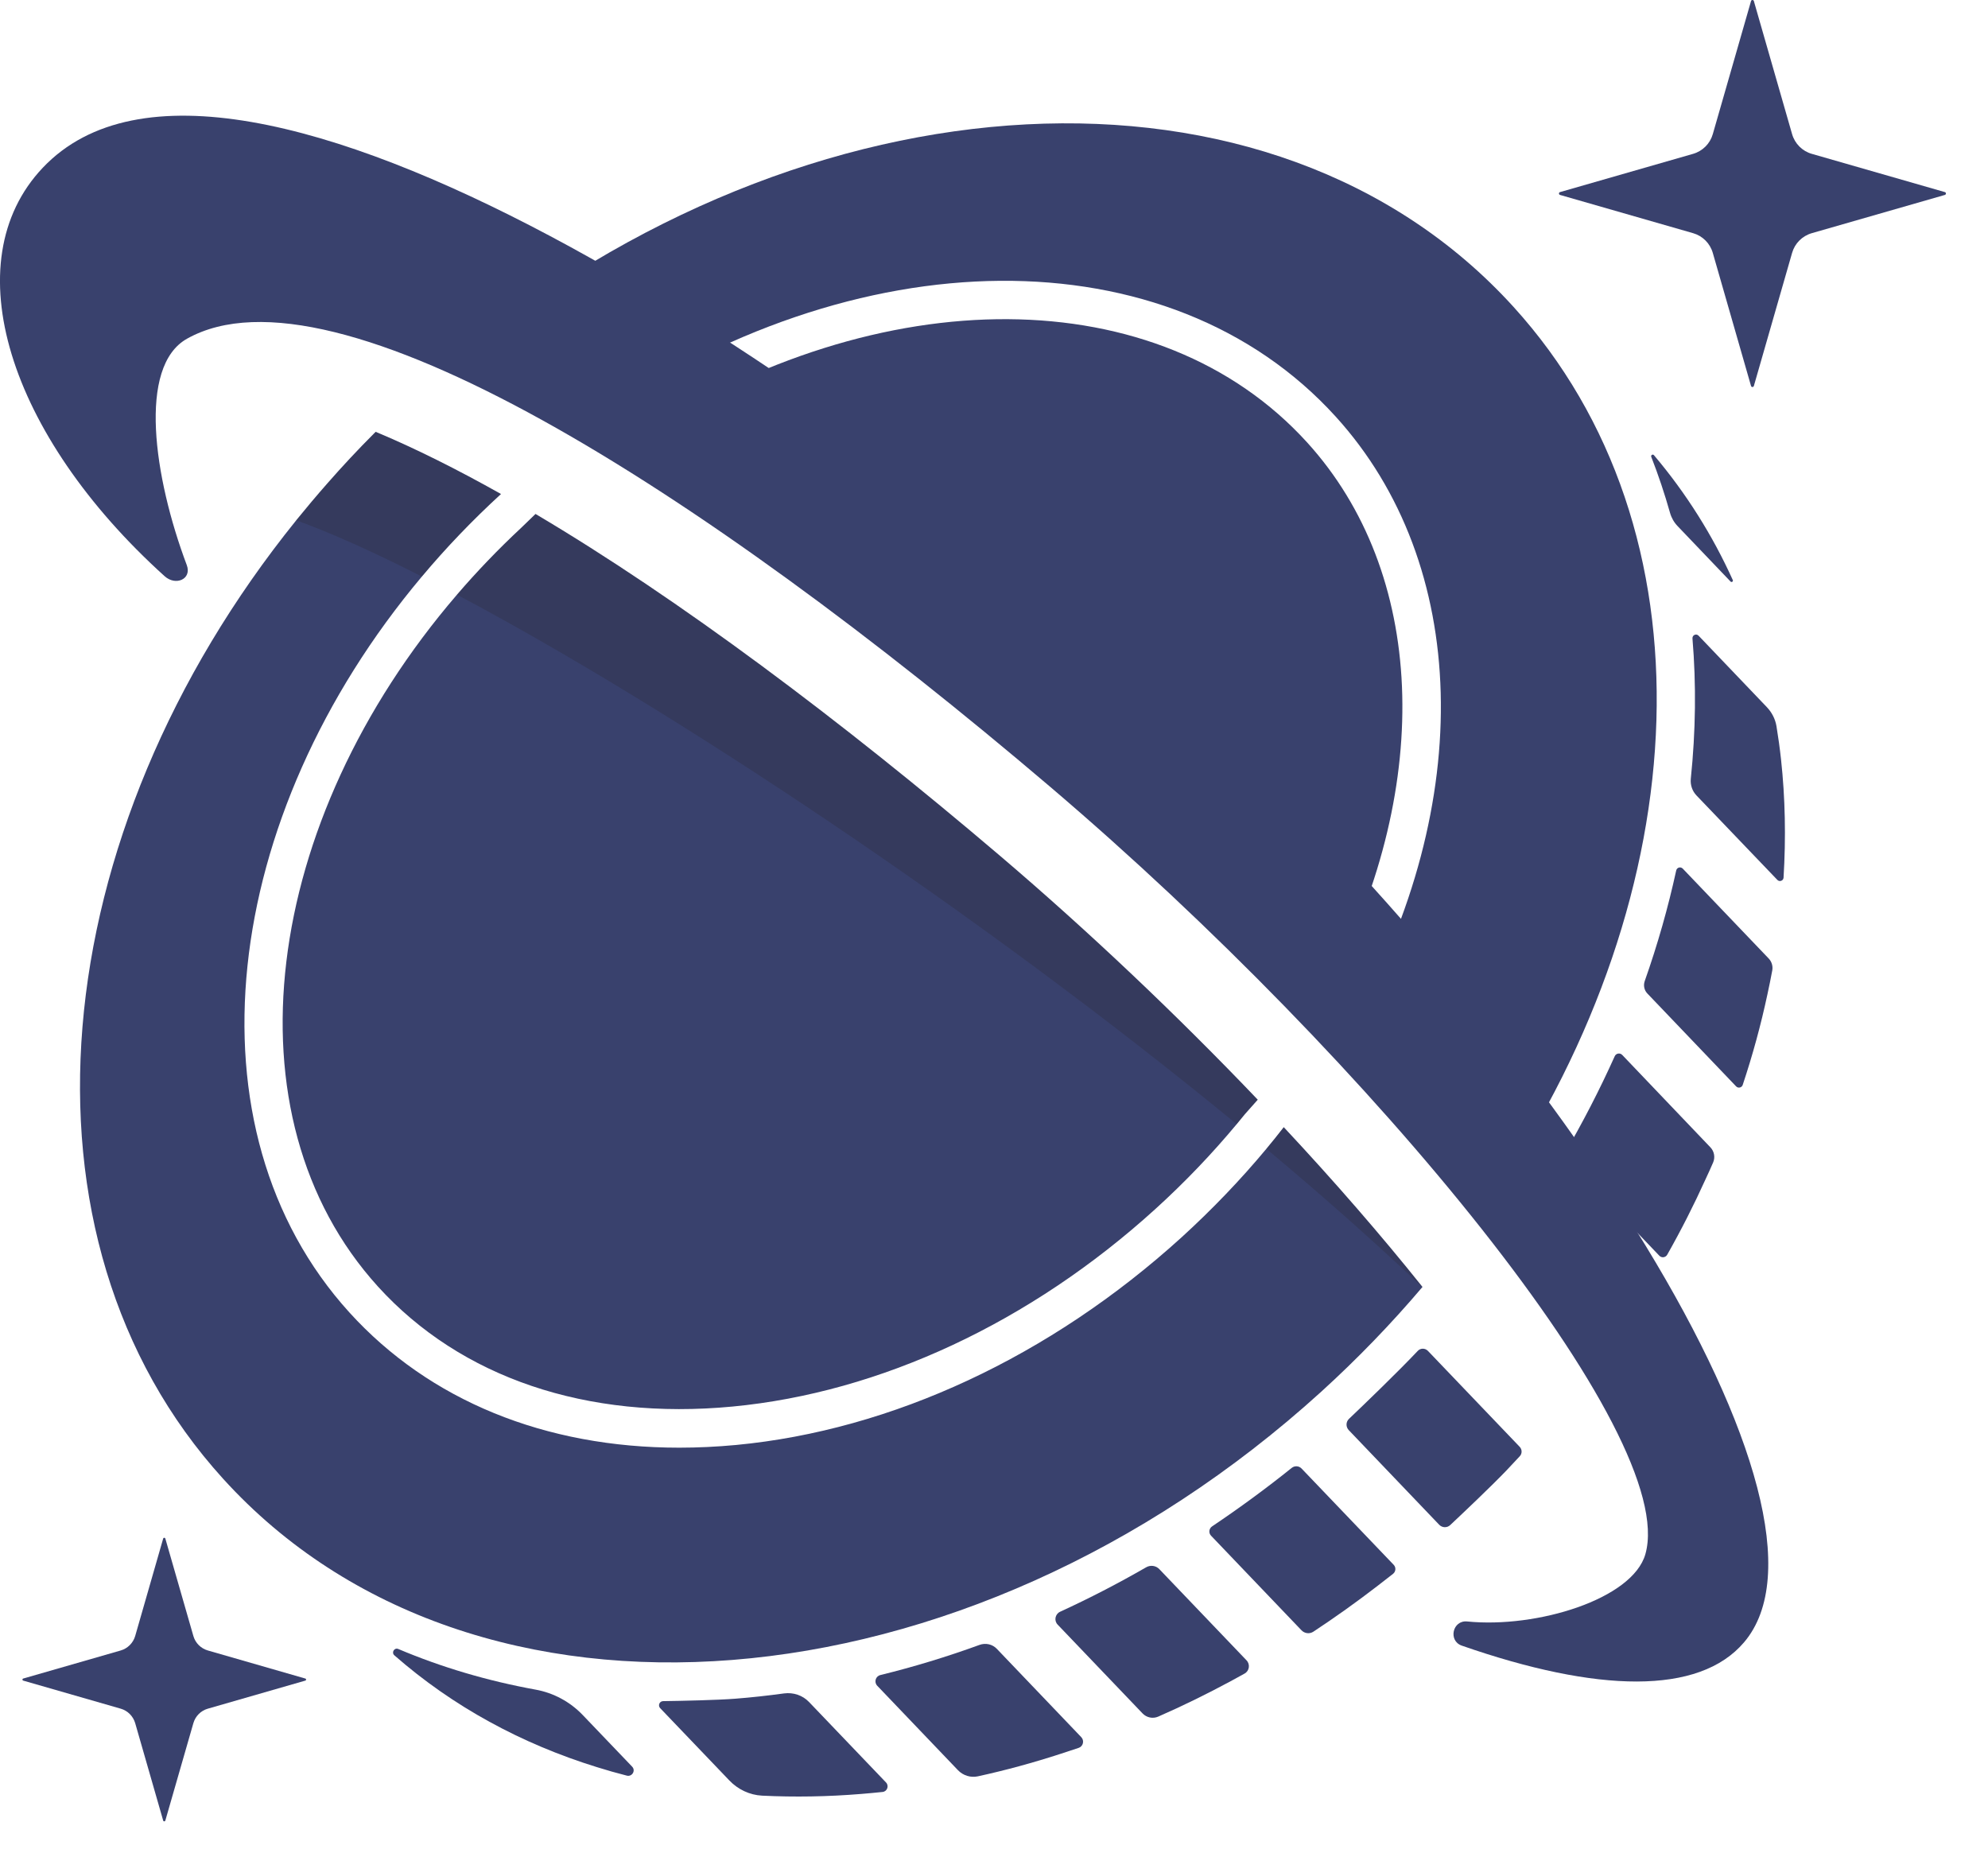 <svg width="44" height="41" viewBox="0 0 44 41" fill="none" xmlns="http://www.w3.org/2000/svg">
<path d="M13.991 39.097C14.075 39.184 13.991 39.325 13.874 39.296C13.65 39.239 13.429 39.176 13.209 39.107C11.548 38.593 10.027 37.771 8.729 36.634C8.657 36.571 8.728 36.456 8.815 36.493C9.77 36.897 10.785 37.198 11.852 37.392C12.251 37.464 12.617 37.661 12.898 37.955L13.991 39.097Z" fill="#39416D"/>
<path d="M17.907 37.667L19.611 39.448C19.681 39.522 19.636 39.646 19.535 39.657C19.376 39.674 19.218 39.688 19.061 39.701C18.32 39.762 17.587 39.774 16.868 39.739C16.591 39.725 16.331 39.601 16.14 39.4L14.612 37.803C14.556 37.745 14.596 37.648 14.677 37.647C15.072 37.642 15.892 37.624 16.278 37.593C16.637 37.565 16.997 37.525 17.356 37.476C17.56 37.45 17.765 37.518 17.907 37.667Z" fill="#39416D"/>
<path d="M36.962 11.348C36.843 10.928 36.705 10.514 36.547 10.11C36.532 10.073 36.581 10.043 36.607 10.074C37.322 10.92 37.904 11.847 38.352 12.838C38.365 12.868 38.326 12.894 38.303 12.871L37.13 11.643C37.051 11.561 36.993 11.459 36.962 11.348Z" fill="#39416D"/>
<path d="M22.063 36.49L23.932 38.445C24.004 38.521 23.974 38.647 23.875 38.681C23.745 38.725 23.616 38.768 23.487 38.809C22.874 39.009 22.258 39.177 21.644 39.311C21.483 39.346 21.316 39.294 21.202 39.175L19.416 37.307C19.34 37.227 19.378 37.096 19.485 37.07C20.223 36.889 20.956 36.666 21.681 36.402C21.815 36.354 21.965 36.387 22.063 36.49Z" fill="#39416D"/>
<path d="M27.589 36.744C27.674 36.833 27.653 36.978 27.546 37.037C27.443 37.094 27.341 37.149 27.238 37.206C26.708 37.492 26.173 37.754 25.634 37.99C25.516 38.041 25.378 38.013 25.288 37.919L23.409 35.954C23.324 35.866 23.352 35.721 23.463 35.669C24.108 35.373 24.743 35.045 25.368 34.685C25.464 34.63 25.584 34.647 25.659 34.726L27.589 36.744Z" fill="#39416D"/>
<path d="M30.846 34.63C30.901 34.687 30.895 34.779 30.833 34.829C30.721 34.917 30.608 35.005 30.496 35.091C30.028 35.452 29.551 35.792 29.067 36.111C28.984 36.165 28.875 36.151 28.806 36.08L26.805 33.987C26.745 33.925 26.757 33.827 26.828 33.779C27.428 33.376 28.017 32.945 28.59 32.485C28.655 32.433 28.75 32.439 28.808 32.5L30.846 34.63Z" fill="#39416D"/>
<path d="M33.635 32.019C33.69 32.077 33.692 32.168 33.637 32.227C33.54 32.333 33.441 32.438 33.342 32.542C33.005 32.894 32.366 33.499 32.097 33.751C32.028 33.816 31.92 33.813 31.853 33.743L29.852 31.65C29.784 31.578 29.786 31.467 29.858 31.399C30.162 31.11 30.928 30.374 31.379 29.896C31.44 29.831 31.542 29.832 31.604 29.896L33.635 32.019Z" fill="#39416D"/>
<path d="M36.102 29.079C35.995 29.242 35.886 29.403 35.774 29.564C35.715 29.65 35.655 29.736 35.592 29.82C35.033 28.946 34.379 28.03 33.64 27.084C33.718 26.971 33.795 26.858 33.869 26.745L36.102 29.079Z" fill="#39416D"/>
<path d="M37.855 25.39C37.941 25.479 37.966 25.613 37.916 25.727C37.861 25.853 37.805 25.979 37.746 26.103C37.492 26.664 37.21 27.22 36.9 27.768C36.864 27.832 36.776 27.843 36.726 27.79L34.605 25.571C35.028 24.849 35.405 24.116 35.738 23.376C35.767 23.309 35.855 23.294 35.905 23.347L37.855 25.39Z" fill="#39416D"/>
<path d="M39.147 21.213C39.212 21.282 39.242 21.378 39.226 21.472C39.193 21.652 39.156 21.83 39.117 22.01C38.975 22.675 38.793 23.344 38.571 24.01C38.55 24.072 38.47 24.09 38.425 24.042L36.46 21.986C36.391 21.914 36.369 21.808 36.402 21.713C36.689 20.899 36.921 20.082 37.099 19.265C37.113 19.197 37.197 19.173 37.245 19.224L39.147 21.213Z" fill="#39416D"/>
<path d="M39.338 19.473L37.547 17.603C37.454 17.505 37.409 17.371 37.422 17.236C37.531 16.183 37.544 15.144 37.459 14.129C37.454 14.054 37.542 14.014 37.594 14.068L39.105 15.649C39.216 15.765 39.291 15.911 39.318 16.069C39.358 16.312 39.392 16.557 39.419 16.804C39.512 17.658 39.529 18.535 39.475 19.424C39.471 19.492 39.385 19.523 39.338 19.473Z" fill="#39416D"/>
<path d="M28.413 24.945C28.288 25.107 28.16 25.266 28.029 25.423C27.455 26.113 26.824 26.77 26.148 27.386C23.247 30.019 19.747 31.651 16.293 31.978C15.866 32.018 15.445 32.038 15.034 32.038C12.066 32.038 9.504 30.996 7.732 29.044C4.051 24.988 4.865 18.081 9.338 12.759C9.869 12.125 10.454 11.514 11.088 10.933C10.113 10.385 9.184 9.92 8.315 9.557C8.303 9.57 8.291 9.581 8.277 9.595C7.921 9.951 7.578 10.319 7.253 10.69C7.014 10.961 6.782 11.237 6.556 11.515C0.953 18.459 0.084 27.381 4.939 32.727C10.475 38.825 21.357 37.961 29.243 30.799C30.053 30.062 30.8 29.287 31.48 28.485C31.481 28.483 31.481 28.483 31.483 28.481C30.572 27.341 29.535 26.146 28.413 24.945ZM22.128 18.936C18.613 15.944 15.026 13.253 11.852 11.375L11.535 11.682C11.026 12.156 10.552 12.651 10.113 13.162C5.803 18.176 4.939 24.696 8.365 28.472C10.199 30.49 12.986 31.434 16.212 31.128C19.485 30.818 22.81 29.265 25.573 26.755C26.221 26.167 26.823 25.537 27.371 24.879C27.432 24.805 27.494 24.731 27.553 24.657L27.837 24.337C26.066 22.481 24.112 20.625 22.128 18.936Z" fill="#39416D"/>
<path d="M29.455 21.743C29.137 21.422 28.822 21.113 28.515 20.815C27.428 19.764 26.269 18.708 25.069 17.682C24.706 17.371 24.365 17.084 24.03 16.807C23.967 16.755 23.904 16.701 23.844 16.652C23.396 16.283 23.001 15.962 22.637 15.674C22.448 15.523 22.261 15.375 22.072 15.228C20.662 14.121 19.253 13.076 17.879 12.125C16.598 11.239 15.331 10.416 14.102 9.675C19.497 6.164 25.654 6.183 28.932 9.793C31.547 12.672 31.735 17.315 29.455 21.743Z" fill="#39416D"/>
<path d="M33.081 26.384C32.135 25.215 31.061 24.006 29.868 22.773L29.929 22.662C32.672 17.761 32.528 12.484 29.563 9.22C25.881 5.164 18.938 5.219 13.059 9.348L12.899 9.46C11.925 8.898 10.986 8.393 10.084 7.951C17.88 1.505 28.167 0.921 33.498 6.791C37.984 11.729 37.586 19.719 33.081 26.384Z" fill="#39416D"/>
<path d="M38.601 36.345C37.606 37.517 35.353 37.463 32.354 36.419C32.047 36.312 32.149 35.852 32.472 35.884C34.013 36.039 36.134 35.391 36.417 34.394C37.165 31.759 30.406 23.511 23.252 17.42C15.499 10.82 7.385 5.676 4.139 7.496C3.045 8.11 3.403 10.562 4.134 12.506C4.25 12.816 3.89 12.974 3.644 12.752C0.18 9.624 -1.024 5.793 0.946 3.713C5.108 -0.681 18.551 8.464 25.471 14.721C34.708 23.071 41.072 33.44 38.601 36.345Z" fill="#39416D"/>
<path d="M43.045 4.314L40.101 5.16C39.889 5.221 39.724 5.386 39.664 5.597L38.818 8.541C38.808 8.573 38.764 8.573 38.755 8.541L37.909 5.597C37.848 5.385 37.683 5.22 37.472 5.16L34.528 4.314C34.496 4.304 34.496 4.26 34.528 4.251L37.472 3.405C37.684 3.344 37.849 3.179 37.909 2.968L38.755 0.024C38.764 -0.008 38.809 -0.008 38.818 0.024L39.664 2.968C39.725 3.18 39.89 3.345 40.101 3.405L43.045 4.251C43.077 4.26 43.077 4.304 43.045 4.314Z" fill="#39416D"/>
<path d="M6.757 37.193L4.6 37.814C4.445 37.858 4.324 37.98 4.28 38.134L3.659 40.291C3.652 40.314 3.619 40.314 3.612 40.291L2.992 38.134C2.947 37.98 2.826 37.858 2.672 37.814L0.514 37.193C0.491 37.187 0.491 37.153 0.514 37.147L2.672 36.526C2.826 36.481 2.947 36.36 2.992 36.206L3.612 34.048C3.619 34.026 3.652 34.026 3.659 34.048L4.28 36.206C4.324 36.36 4.445 36.481 4.6 36.526L6.757 37.147C6.781 37.153 6.781 37.187 6.757 37.193Z" fill="#39416D"/>
<path opacity="0.2" d="M9.337 12.759C8.268 12.216 7.327 11.793 6.555 11.514C6.781 11.236 7.013 10.96 7.252 10.689C7.578 10.318 7.921 9.951 8.276 9.594C8.29 9.581 8.302 9.569 8.314 9.557C9.183 9.92 10.113 10.385 11.087 10.932C10.453 11.514 9.869 12.125 9.337 12.759Z" fill="#231F20"/>
<path opacity="0.2" d="M27.837 24.337L27.553 24.656C27.493 24.73 27.432 24.805 27.371 24.878C21.701 20.219 14.866 15.681 10.114 13.161C10.554 12.65 11.027 12.155 11.536 11.681L11.854 11.374C15.027 13.252 18.615 15.944 22.129 18.935C24.112 20.625 26.066 22.481 27.837 24.337Z" fill="#231F20"/>
<path opacity="0.2" d="M31.484 28.481C31.482 28.483 31.482 28.483 31.48 28.485C30.415 27.476 29.253 26.448 28.028 25.424C28.16 25.267 28.288 25.107 28.412 24.947C29.535 26.146 30.572 27.341 31.484 28.481Z" fill="#231F20"/>
</svg>

